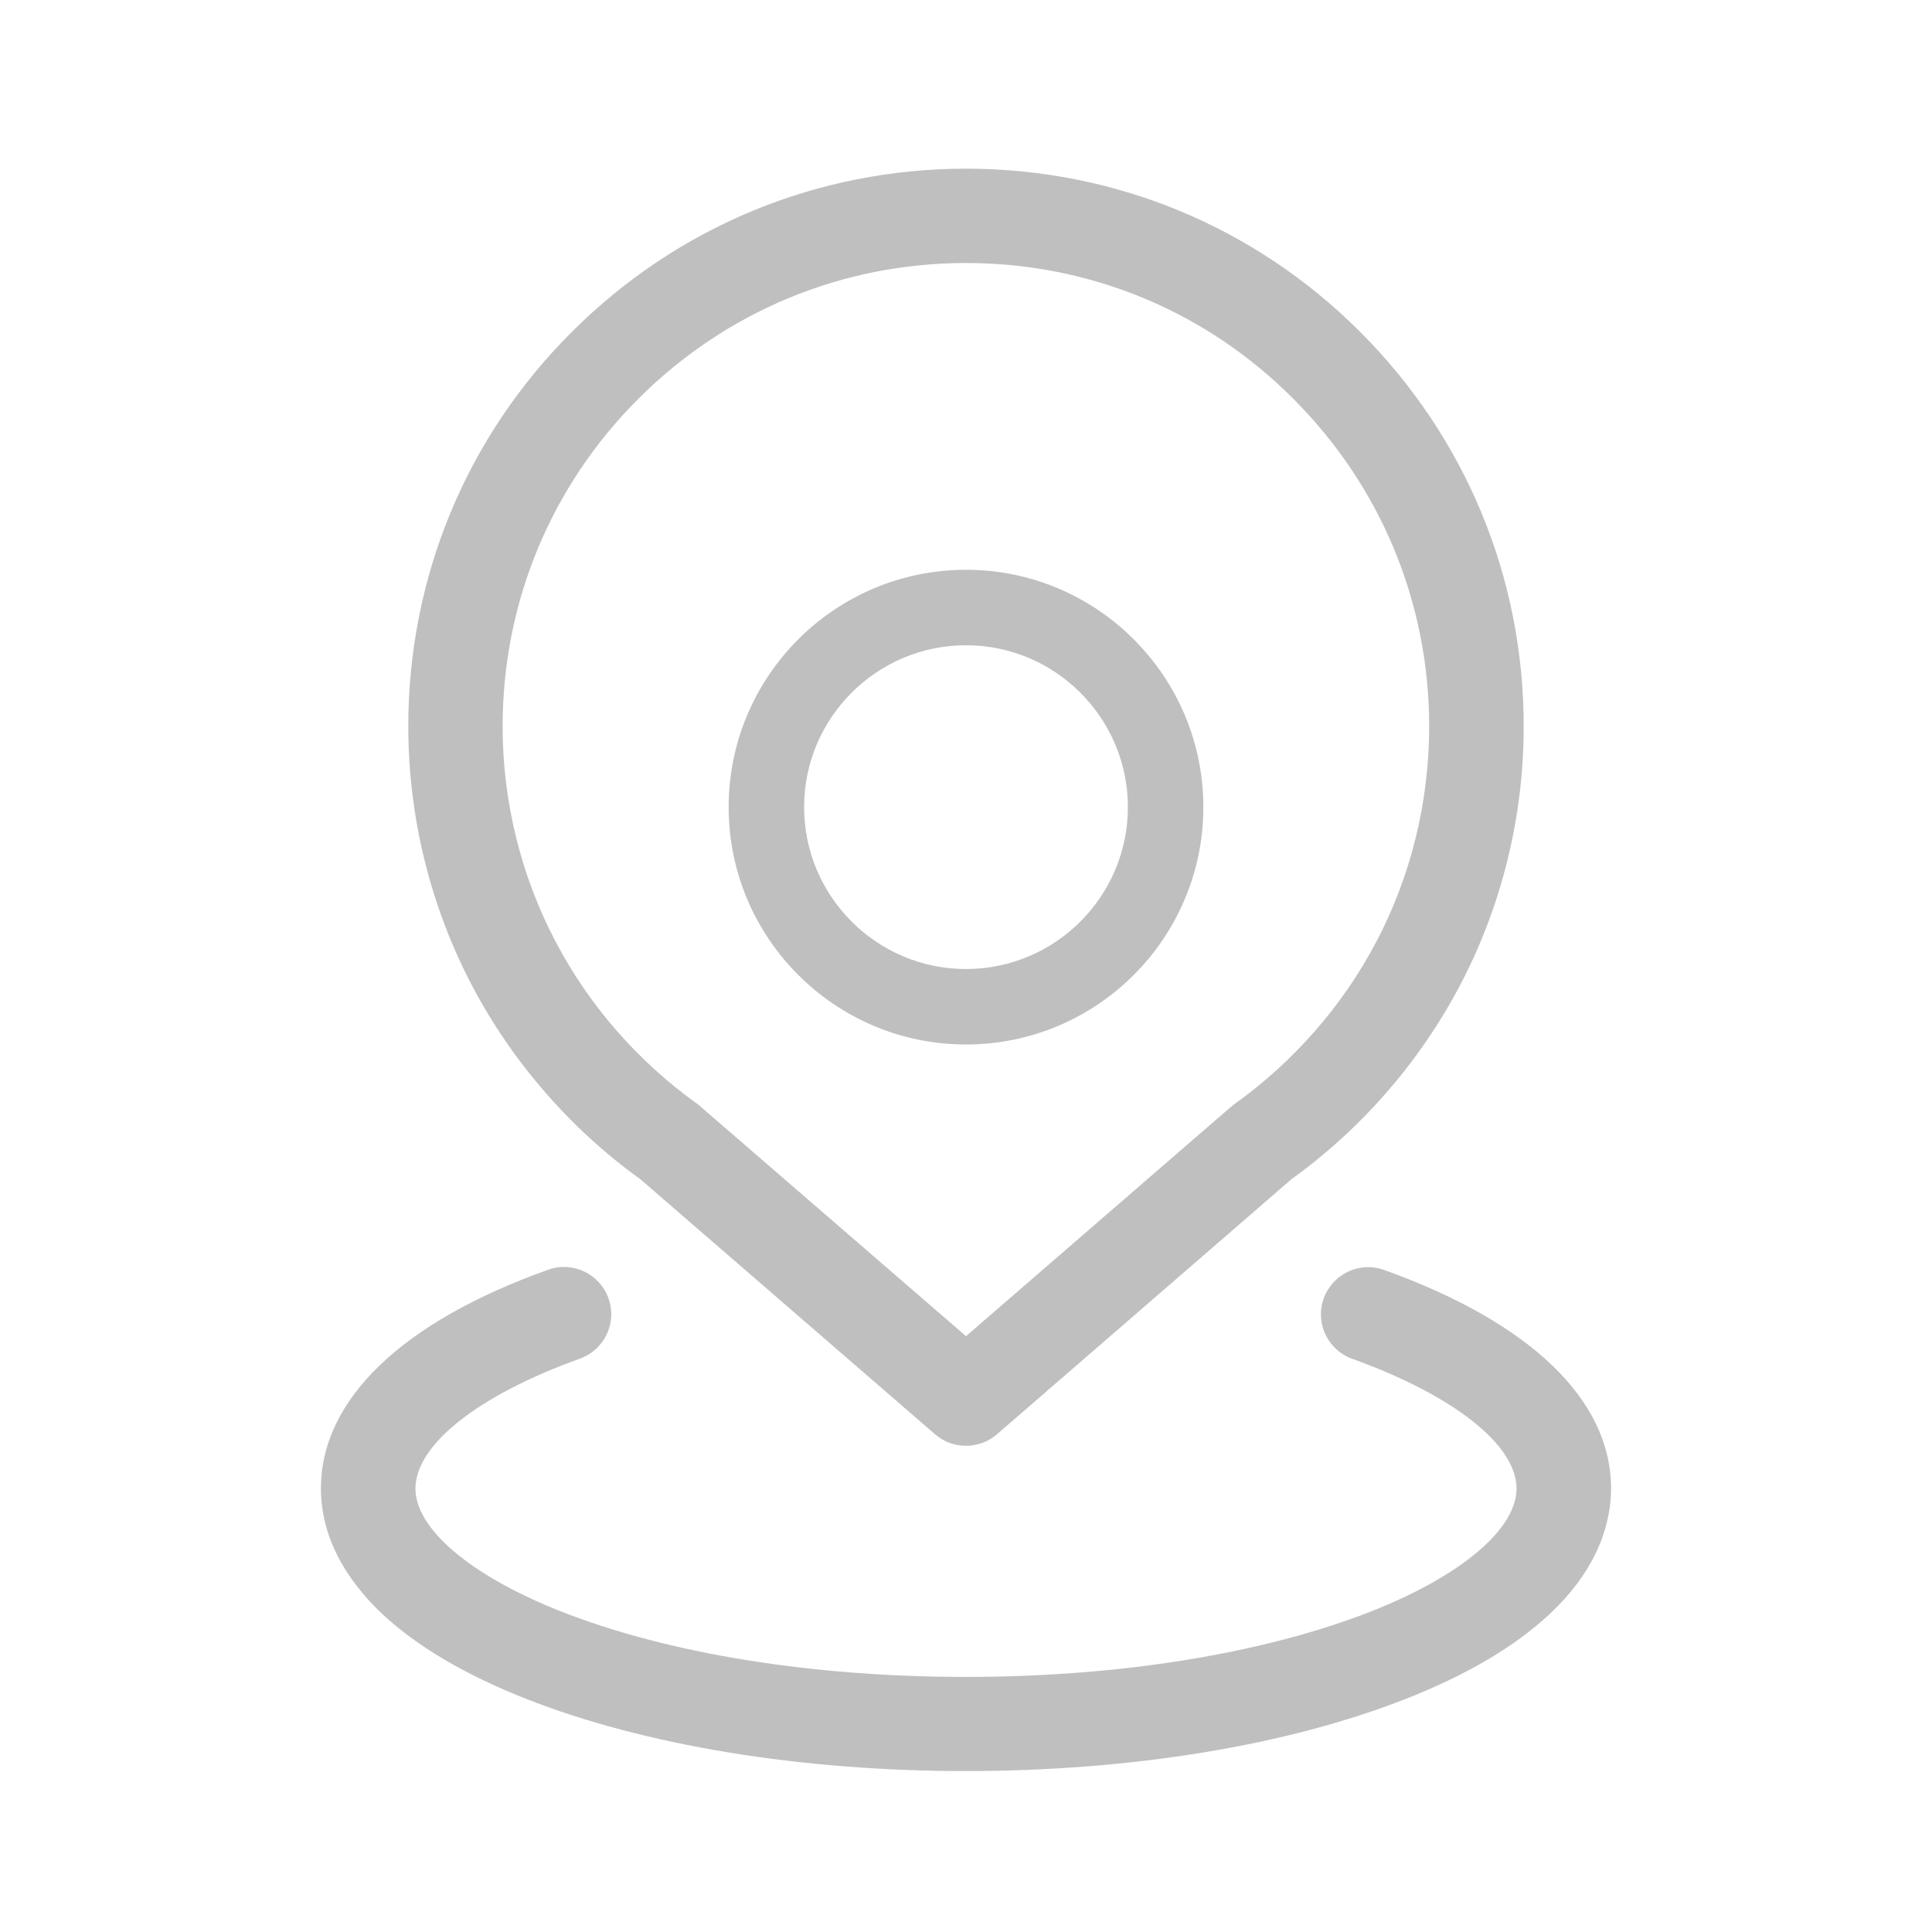 <?xml version="1.0" standalone="no"?><!DOCTYPE svg PUBLIC "-//W3C//DTD SVG 1.1//EN" "http://www.w3.org/Graphics/SVG/1.1/DTD/svg11.dtd"><svg t="1750522446420" class="icon" viewBox="0 0 1024 1024" version="1.1" xmlns="http://www.w3.org/2000/svg" p-id="29705" xmlns:xlink="http://www.w3.org/1999/xlink" width="200" height="200"><path d="M512 553.6c-69.4 0-125.8-56.4-125.8-125.8S442.6 302 512 302s125.8 56.4 125.8 125.8S581.4 553.6 512 553.6z m0-211.6c-47.3 0-85.8 38.5-85.8 85.8s38.5 85.8 85.8 85.8 85.8-38.5 85.8-85.8S559.3 342 512 342z" p-id="29706" fill="#bfbfbf"></path><path d="M512 766.3c-5.8 0-11.7-2-16.4-6.1L339.5 625.1c-37.1-26.7-67.9-62.1-89.2-102.5-22.2-42.1-33.9-89.7-33.9-137.6 0-78.9 30.7-153.2 86.6-209 55.8-55.8 130.1-86.6 209-86.6s153.2 30.7 209 86.6c55.8 55.8 86.6 130.1 86.6 209 0 47.9-11.7 95.4-33.9 137.5-21.3 40.4-52.1 75.8-89.2 102.5L528.4 760.2c-4.7 4.1-10.6 6.1-16.4 6.1z m0-626.9c-65.6 0-127.3 25.6-173.7 72-46.4 46.4-71.9 108.1-71.9 173.6 0 39.8 9.7 79.3 28.2 114.3 17.8 33.9 43.8 63.5 75 85.8 0.6 0.5 1.3 0.9 1.8 1.5L512 708.2l140.6-121.7c0.6-0.5 1.2-1 1.8-1.4 31.2-22.3 57.2-52 75-85.8 18.4-34.9 28.1-74.4 28.1-114.2 0-65.6-25.6-127.3-72-173.7-46.2-46.5-107.9-72-173.5-72z" p-id="29707" fill="#bfbfbf"></path><path d="M512 938.7c-87.7 0-170.5-13.6-233.2-38.3-32-12.6-57.5-27.6-75.8-44.6-15-14-32.9-36.9-32.9-66.9 0-47 42.8-88.2 120.4-115.9 13-4.7 27.3 2.1 32 15.1 4.7 13-2.1 27.3-15.1 32-53.8 19.3-87.2 45.6-87.2 68.9 0 21.4 29.5 46.3 76.9 65 57 22.5 133.3 34.8 214.9 34.8s157.9-12.4 214.9-34.8c47.5-18.7 76.9-43.6 76.9-65 0-23.2-33.4-49.5-87.1-68.8-13-4.7-19.8-19-15.1-32 4.7-13 19-19.8 32-15.1 77.6 27.8 120.3 68.9 120.3 115.8 0 16.5-5.7 41.6-32.9 66.9-18.3 17-43.7 32-75.8 44.6-62.7 24.7-145.5 38.3-233.2 38.3z" p-id="29708" fill="#bfbfbf"></path></svg>